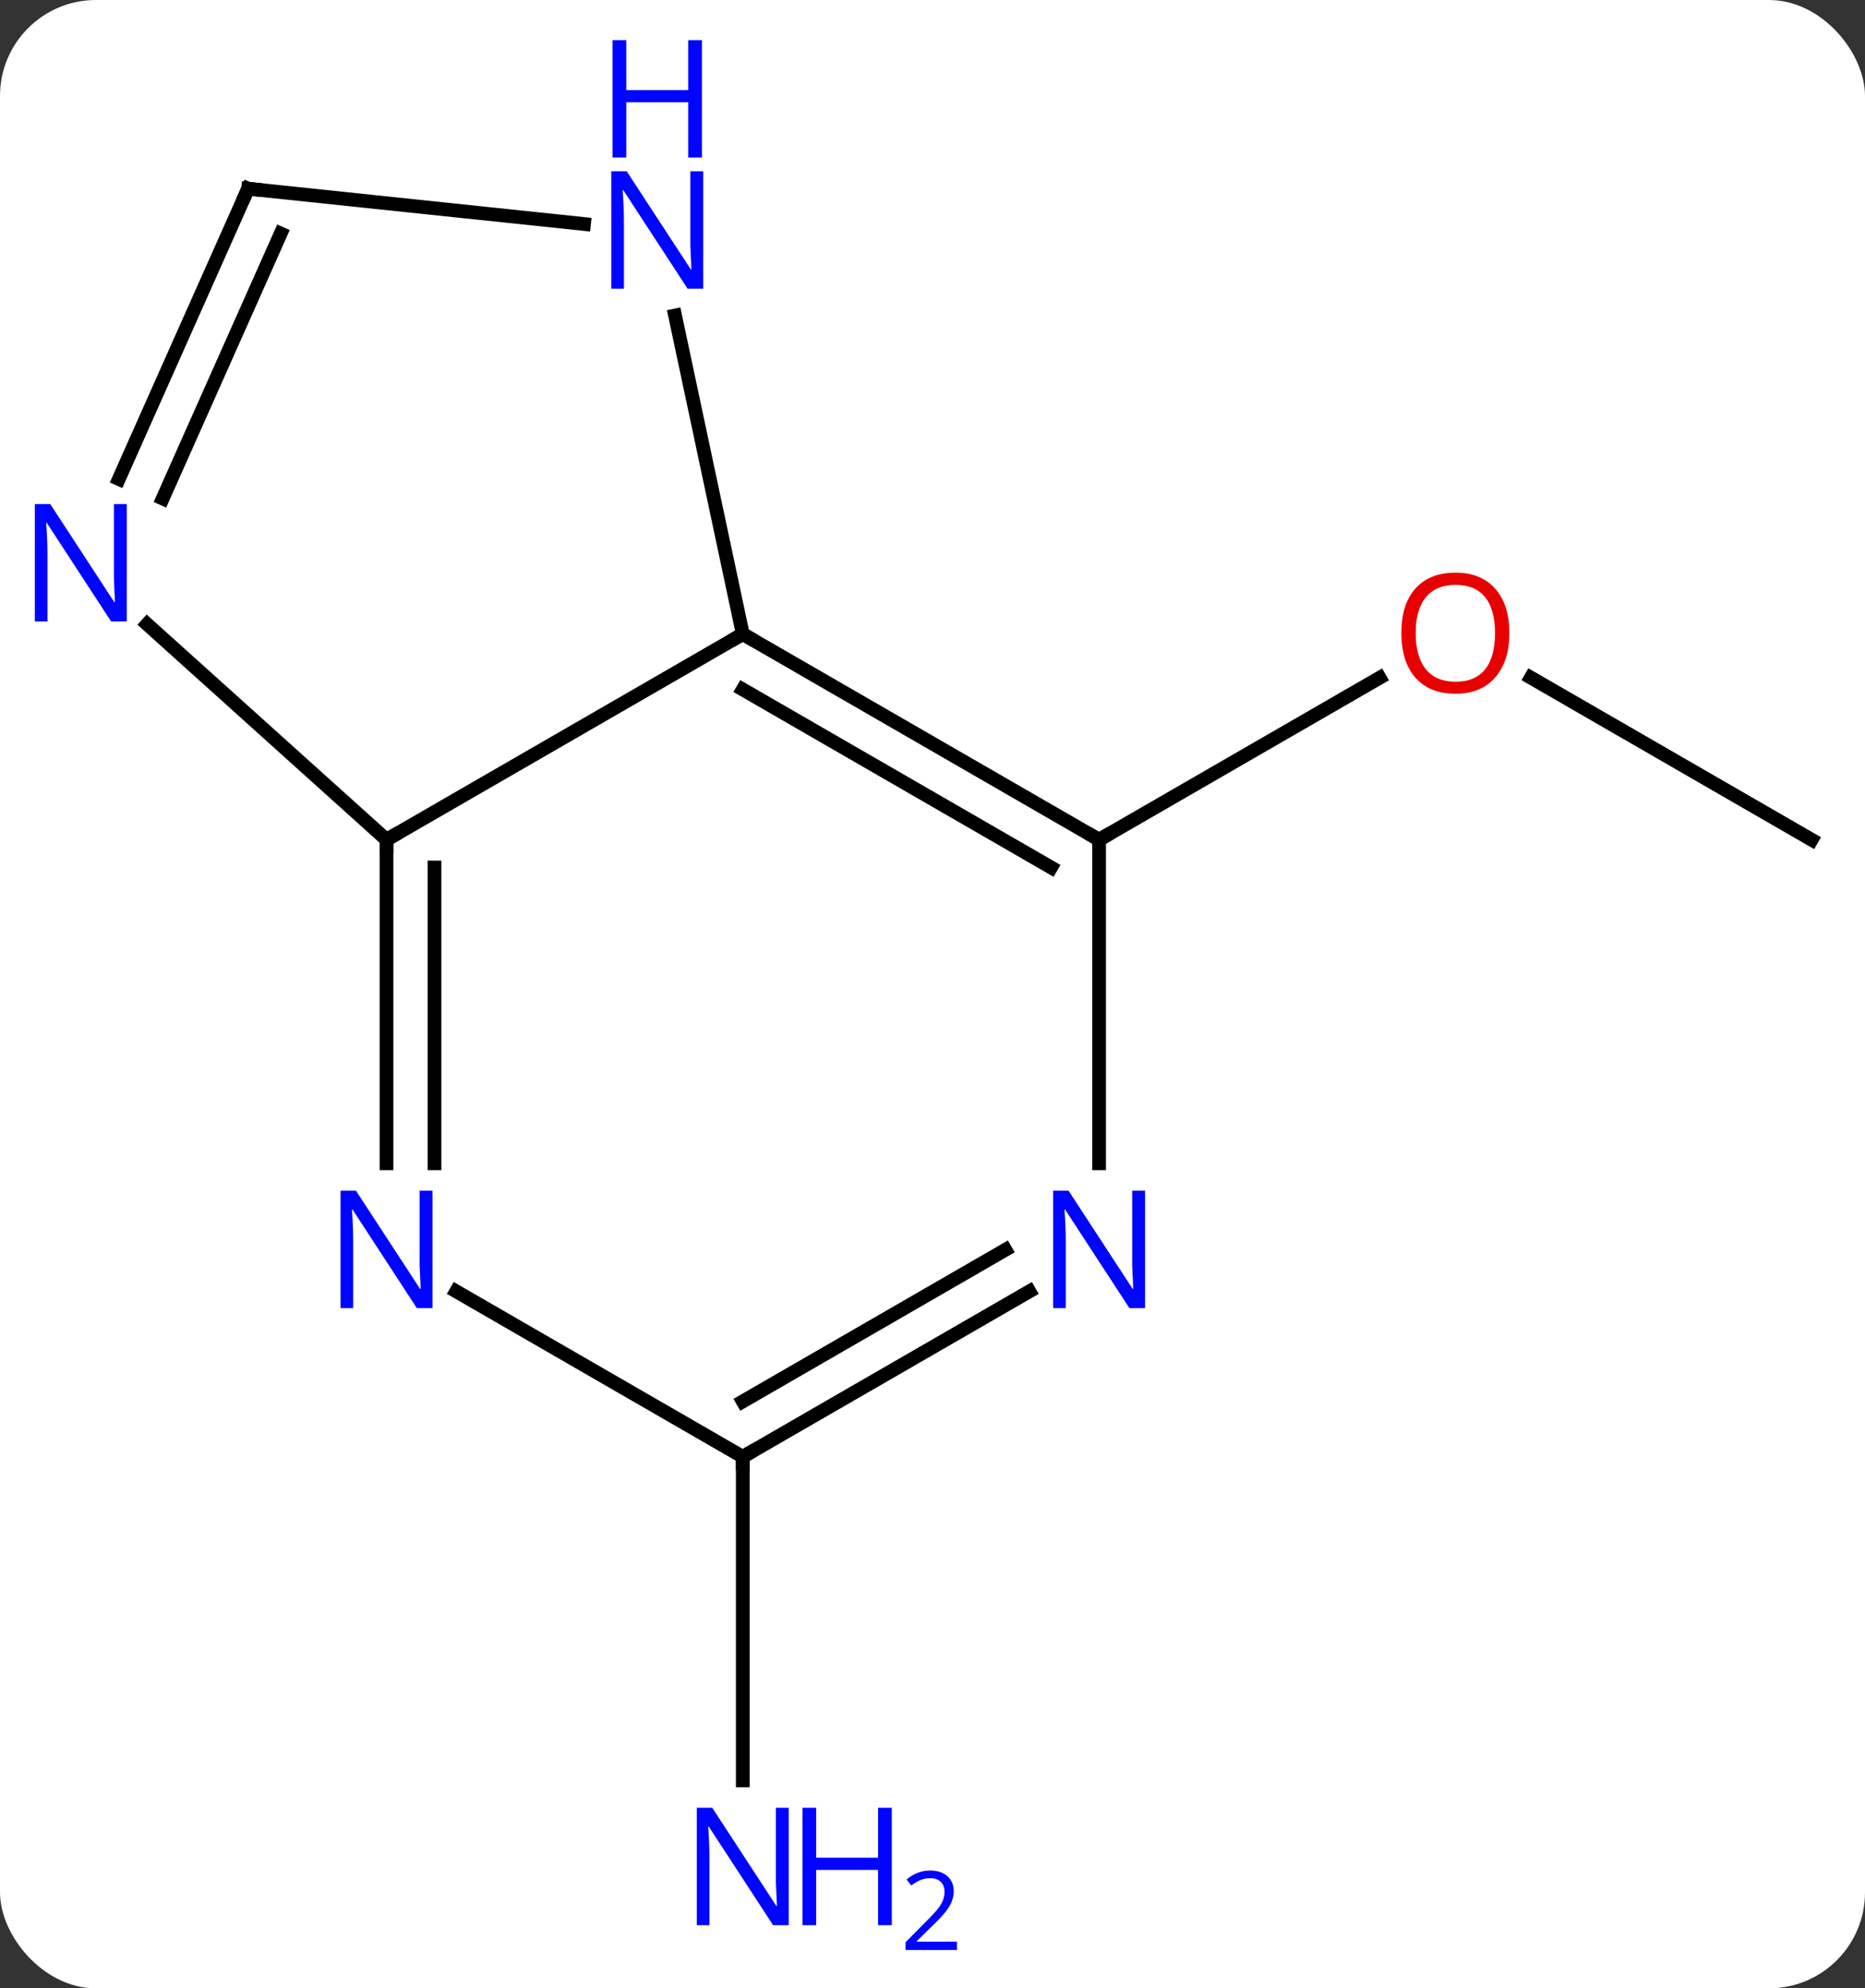 <svg width="136" viewBox="0 0 136 145" style="fill-opacity:1; color-rendering:auto; color-interpolation:auto; text-rendering:auto; stroke:black; stroke-linecap:square; stroke-miterlimit:10; shape-rendering:auto; stroke-opacity:1; fill:black; stroke-dasharray:none; font-weight:normal; stroke-width:1; font-family:'Open Sans'; font-style:normal; stroke-linejoin:miter; font-size:12; stroke-dashoffset:0; image-rendering:auto;" height="145" class="cas-substance-image" xmlns:xlink="http://www.w3.org/1999/xlink" xmlns="http://www.w3.org/2000/svg"><rect x="0" y="0" width="136" height="145" fill="#333333" stroke="none"/><svg class="cas-substance-single-component"><rect y="0" x="0" width="136" stroke="none" ry="7" rx="7" height="145" fill="white" class="cas-substance-group"/><svg y="0" x="0" width="136" viewBox="0 0 136 145" style="fill:black;" height="145" class="cas-substance-single-component-image"><svg><g><g transform="translate(69,75)" style="text-rendering:geometricPrecision; color-rendering:optimizeQuality; color-interpolation:linearRGB; stroke-linecap:butt; image-rendering:optimizeQuality;"><line y2="-13.761" y1="-25.582" x2="63.108" x1="42.633" style="fill:none;"/><line y2="-13.761" y1="-25.572" x2="11.148" x1="31.605" style="fill:none;"/><line y2="31.239" y1="54.833" x2="-14.835" x1="-14.835" style="fill:none;"/><line y2="-13.761" y1="-28.761" x2="-40.815" x1="-14.835" style="fill:none;"/><line y2="-13.761" y1="-28.761" x2="11.148" x1="-14.835" style="fill:none;"/><line y2="-11.74" y1="-24.72" x2="7.648" x1="-14.835" style="fill:none;"/><line y2="-51.992" y1="-28.761" x2="-19.773" x1="-14.835" style="fill:none;"/><line y2="9.833" y1="-13.761" x2="-40.815" x1="-40.815" style="fill:none;"/><line y2="9.833" y1="-11.74" x2="-37.315" x1="-37.315" style="fill:none;"/><line y2="-29.478" y1="-13.761" x2="-58.27" x1="-40.815" style="fill:none;"/><line y2="9.833" y1="-13.761" x2="11.148" x1="11.148" style="fill:none;"/><line y2="-61.239" y1="-58.665" x2="-50.907" x1="-26.413" style="fill:none;"/><line y2="31.239" y1="19.174" x2="-14.835" x1="-35.731" style="fill:none;"/><line y2="-61.239" y1="-40.067" x2="-50.907" x1="-60.333" style="fill:none;"/><line y2="-57.969" y1="-38.644" x2="-48.531" x1="-57.135" style="fill:none;"/><line y2="31.239" y1="19.174" x2="-14.835" x1="6.064" style="fill:none;"/><line y2="27.198" y1="16.143" x2="-14.835" x1="4.314" style="fill:none;"/></g><g transform="translate(69,75)" style="fill:rgb(230,0,0); text-rendering:geometricPrecision; color-rendering:optimizeQuality; image-rendering:optimizeQuality; font-family:'Open Sans'; stroke:rgb(230,0,0); color-interpolation:linearRGB;"><path style="stroke:none;" d="M41.066 -28.831 Q41.066 -26.769 40.026 -25.589 Q38.987 -24.409 37.144 -24.409 Q35.253 -24.409 34.222 -25.573 Q33.191 -26.738 33.191 -28.847 Q33.191 -30.941 34.222 -32.089 Q35.253 -33.238 37.144 -33.238 Q39.003 -33.238 40.034 -32.066 Q41.066 -30.894 41.066 -28.831 ZM34.237 -28.831 Q34.237 -27.097 34.98 -26.191 Q35.722 -25.284 37.144 -25.284 Q38.566 -25.284 39.292 -26.183 Q40.019 -27.081 40.019 -28.831 Q40.019 -30.566 39.292 -31.456 Q38.566 -32.347 37.144 -32.347 Q35.722 -32.347 34.98 -31.448 Q34.237 -30.55 34.237 -28.831 Z"/><path style="fill:rgb(0,5,255); stroke:none;" d="M-11.483 65.395 L-12.624 65.395 L-17.312 58.208 L-17.358 58.208 Q-17.265 59.473 -17.265 60.52 L-17.265 65.395 L-18.187 65.395 L-18.187 56.833 L-17.062 56.833 L-12.39 63.989 L-12.343 63.989 Q-12.343 63.833 -12.39 62.973 Q-12.437 62.114 -12.421 61.739 L-12.421 56.833 L-11.483 56.833 L-11.483 65.395 Z"/><path style="fill:rgb(0,5,255); stroke:none;" d="M-3.968 65.395 L-4.968 65.395 L-4.968 61.364 L-9.483 61.364 L-9.483 65.395 L-10.483 65.395 L-10.483 56.833 L-9.483 56.833 L-9.483 60.473 L-4.968 60.473 L-4.968 56.833 L-3.968 56.833 L-3.968 65.395 Z"/><path style="fill:rgb(0,5,255); stroke:none;" d="M0.782 67.205 L-2.968 67.205 L-2.968 66.642 L-1.468 65.126 Q-0.78 64.439 -0.562 64.142 Q-0.343 63.845 -0.233 63.564 Q-0.124 63.283 -0.124 62.955 Q-0.124 62.502 -0.398 62.236 Q-0.671 61.97 -1.171 61.97 Q-1.515 61.97 -1.835 62.087 Q-2.155 62.205 -2.546 62.502 L-2.89 62.064 Q-2.108 61.408 -1.171 61.408 Q-0.374 61.408 0.087 61.822 Q0.548 62.236 0.548 62.923 Q0.548 63.47 0.243 64.001 Q-0.062 64.533 -0.905 65.345 L-2.155 66.564 L-2.155 66.595 L0.782 66.595 L0.782 67.205 Z"/></g><g transform="translate(69,75)" style="stroke-linecap:butt; font-size:8.4px; text-rendering:geometricPrecision; color-rendering:optimizeQuality; image-rendering:optimizeQuality; font-family:'Open Sans'; color-interpolation:linearRGB; stroke-miterlimit:5;"><path style="fill:none;" d="M-14.402 -28.511 L-14.835 -28.761 L-15.268 -28.511"/><path style="fill:none;" d="M-40.815 -13.261 L-40.815 -13.761 L-40.382 -14.011"/><path style="fill:none;" d="M10.715 -14.011 L11.148 -13.761 L11.581 -14.011"/><path style="fill:rgb(0,5,255); stroke:none;" d="M-17.72 -53.948 L-18.861 -53.948 L-23.549 -61.135 L-23.595 -61.135 Q-23.502 -59.87 -23.502 -58.823 L-23.502 -53.948 L-24.424 -53.948 L-24.424 -62.51 L-23.299 -62.51 L-18.627 -55.354 L-18.58 -55.354 Q-18.58 -55.51 -18.627 -56.37 Q-18.674 -57.229 -18.658 -57.604 L-18.658 -62.51 L-17.72 -62.51 L-17.72 -53.948 Z"/><path style="fill:rgb(0,5,255); stroke:none;" d="M-17.814 -63.51 L-18.814 -63.51 L-18.814 -67.541 L-23.33 -67.541 L-23.33 -63.51 L-24.33 -63.51 L-24.33 -72.073 L-23.33 -72.073 L-23.33 -68.432 L-18.814 -68.432 L-18.814 -72.073 L-17.814 -72.073 L-17.814 -63.51 Z"/><path style="fill:rgb(0,5,255); stroke:none;" d="M-37.463 20.395 L-38.604 20.395 L-43.292 13.208 L-43.338 13.208 Q-43.245 14.473 -43.245 15.52 L-43.245 20.395 L-44.167 20.395 L-44.167 11.833 L-43.042 11.833 L-38.37 18.989 L-38.323 18.989 Q-38.323 18.833 -38.37 17.973 Q-38.417 17.114 -38.401 16.739 L-38.401 11.833 L-37.463 11.833 L-37.463 20.395 Z"/><path style="fill:rgb(0,5,255); stroke:none;" d="M-59.756 -29.678 L-60.897 -29.678 L-65.585 -36.865 L-65.631 -36.865 Q-65.538 -35.6 -65.538 -34.553 L-65.538 -29.678 L-66.46 -29.678 L-66.46 -38.24 L-65.335 -38.24 L-60.663 -31.084 L-60.616 -31.084 Q-60.616 -31.24 -60.663 -32.1 Q-60.71 -32.959 -60.694 -33.334 L-60.694 -38.24 L-59.756 -38.24 L-59.756 -29.678 Z"/><path style="fill:rgb(0,5,255); stroke:none;" d="M14.5 20.395 L13.359 20.395 L8.671 13.208 L8.625 13.208 Q8.718 14.473 8.718 15.52 L8.718 20.395 L7.796 20.395 L7.796 11.833 L8.921 11.833 L13.593 18.989 L13.64 18.989 Q13.64 18.833 13.593 17.973 Q13.546 17.114 13.562 16.739 L13.562 11.833 L14.5 11.833 L14.5 20.395 Z"/><path style="fill:none;" d="M-50.41 -61.187 L-50.907 -61.239 L-51.11 -60.782"/><path style="fill:none;" d="M-14.402 30.989 L-14.835 31.239 L-14.835 31.739"/></g></g></svg></svg></svg></svg>